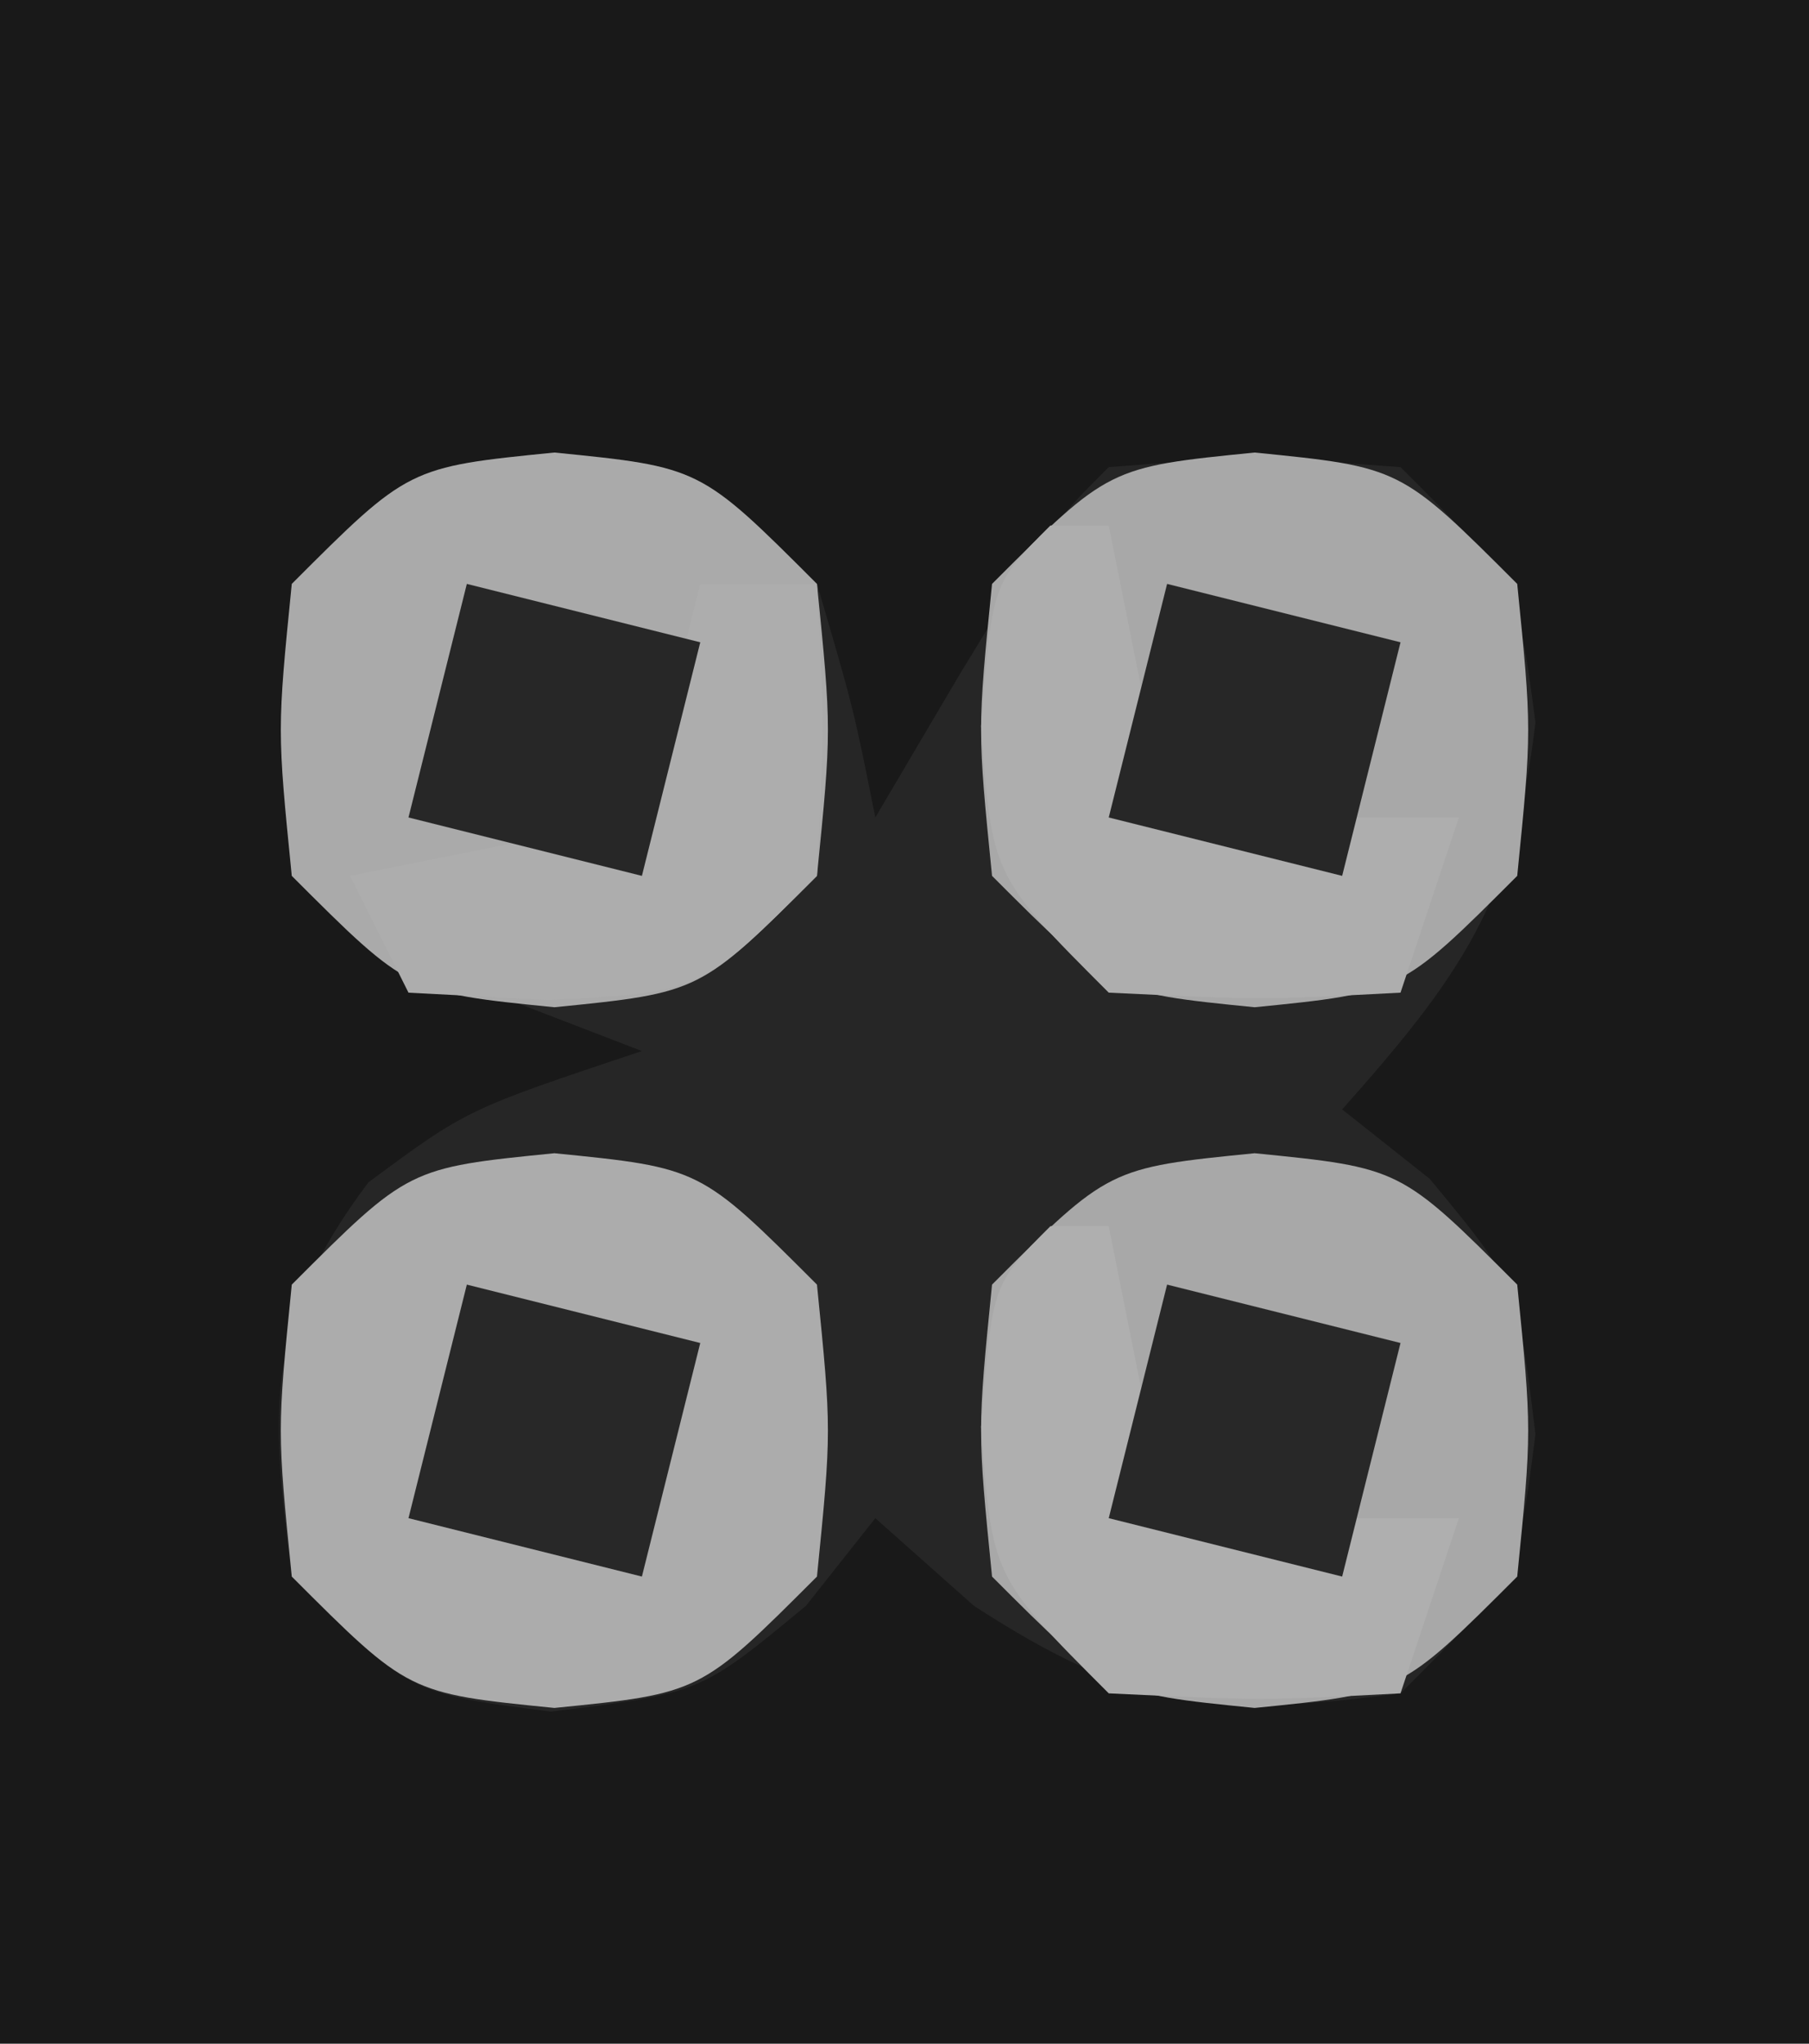 <?xml version="1.0" encoding="UTF-8"?>
<svg version="1.1" xmlns="http://www.w3.org/2000/svg" width="31" height="35">
<path d="M0 0 C10.23 0 20.46 0 31 0 C31 11.55 31 23.1 31 35 C20.77 35 10.54 35 0 35 C0 23.45 0 11.9 0 0 Z " fill="#191919" transform="translate(0,0)"/>
<path d="M0 0 C2.5 0.25 2.5 0.25 4.5 2.25 C5.125 4.375 5.125 4.375 5.5 6.25 C5.974 5.446 6.449 4.641 6.938 3.812 C8.5 1.25 8.5 1.25 9.5 0.25 C11.938 0.062 11.938 0.062 14.5 0.25 C16.5 2.25 16.5 2.25 16.812 4.625 C16.449 7.677 15.515 8.983 13.5 11.25 C13.995 11.642 14.49 12.034 15 12.438 C16.5 14.25 16.5 14.25 16.812 16.812 C16.5 19.25 16.5 19.25 14.5 21.25 C11.308 21.67 9.915 21.519 7.188 19.75 C6.631 19.255 6.074 18.76 5.5 18.25 C5.108 18.745 4.716 19.24 4.312 19.75 C2.5 21.25 2.5 21.25 -0.062 21.562 C-2.5 21.25 -2.5 21.25 -4.5 19.25 C-4.871 16.354 -4.966 14.871 -3.188 12.5 C-1.5 11.25 -1.5 11.25 1.5 10.25 C0.696 9.941 -0.109 9.631 -0.938 9.312 C-3.5 8.25 -3.5 8.25 -4.5 7.25 C-4.688 4.812 -4.688 4.812 -4.5 2.25 C-2.5 0.25 -2.5 0.25 0 0 Z " fill="#262626" transform="translate(9.5,7.75)"/>
<path d="M0 0 C2.5 0.25 2.5 0.25 4.5 2.25 C4.75 4.75 4.75 4.75 4.5 7.25 C2.5 9.25 2.5 9.25 0 9.5 C-2.5 9.25 -2.5 9.25 -4.5 7.25 C-4.75 4.75 -4.75 4.75 -4.5 2.25 C-2.5 0.25 -2.5 0.25 0 0 Z " fill="#A8A8A8" transform="translate(21.5,19.75)"/>
<path d="M0 0 C2.5 0.25 2.5 0.25 4.5 2.25 C4.75 4.75 4.75 4.75 4.5 7.25 C2.5 9.25 2.5 9.25 0 9.5 C-2.5 9.25 -2.5 9.25 -4.5 7.25 C-4.75 4.75 -4.75 4.75 -4.5 2.25 C-2.5 0.25 -2.5 0.25 0 0 Z " fill="#ACACAC" transform="translate(9.5,19.75)"/>
<path d="M0 0 C2.5 0.25 2.5 0.25 4.5 2.25 C4.75 4.75 4.75 4.75 4.5 7.25 C2.5 9.25 2.5 9.25 0 9.5 C-2.5 9.25 -2.5 9.25 -4.5 7.25 C-4.75 4.75 -4.75 4.75 -4.5 2.25 C-2.5 0.25 -2.5 0.25 0 0 Z " fill="#A8A8A8" transform="translate(21.5,7.75)"/>
<path d="M0 0 C2.5 0.25 2.5 0.25 4.5 2.25 C4.75 4.75 4.75 4.75 4.5 7.25 C2.5 9.25 2.5 9.25 0 9.5 C-2.5 9.25 -2.5 9.25 -4.5 7.25 C-4.75 4.75 -4.75 4.75 -4.5 2.25 C-2.5 0.25 -2.5 0.25 0 0 Z " fill="#AAAAAA" transform="translate(9.5,7.75)"/>
<path d="M0 0 C0.33 0 0.66 0 1 0 C1.33 1.65 1.66 3.3 2 5 C3.65 5 5.3 5 7 5 C6.67 5.99 6.34 6.98 6 8 C3.625 8.125 3.625 8.125 1 8 C-1 6 -1 6 -1.188 3.438 C-1 1 -1 1 0 0 Z " fill="#AFAFAF" transform="translate(18,21)"/>
<path d="M0 0 C0.33 0 0.66 0 1 0 C1.33 1.65 1.66 3.3 2 5 C3.65 5 5.3 5 7 5 C6.67 5.99 6.34 6.98 6 8 C3.625 8.125 3.625 8.125 1 8 C-1 6 -1 6 -1.188 3.438 C-1 1 -1 1 0 0 Z " fill="#AEAEAE" transform="translate(18,9)"/>
<path d="M0 0 C0.66 0 1.32 0 2 0 C2.125 2.375 2.125 2.375 2 5 C0 7 0 7 -2.625 7.125 C-3.409 7.084 -4.192 7.043 -5 7 C-5.33 6.34 -5.66 5.68 -6 5 C-4.35 4.67 -2.7 4.34 -1 4 C-0.67 2.68 -0.34 1.36 0 0 Z " fill="#ADADAD" transform="translate(12,10)"/>
<path d="M0 0 C1.98 0.495 1.98 0.495 4 1 C3.67 2.32 3.34 3.64 3 5 C1.68 4.67 0.36 4.34 -1 4 C-0.67 2.68 -0.34 1.36 0 0 Z " fill="#282828" transform="translate(20,22)"/>
<path d="M0 0 C1.98 0.495 1.98 0.495 4 1 C3.67 2.32 3.34 3.64 3 5 C1.68 4.67 0.36 4.34 -1 4 C-0.67 2.68 -0.34 1.36 0 0 Z " fill="#282828" transform="translate(8,22)"/>
<path d="M0 0 C1.98 0.495 1.98 0.495 4 1 C3.67 2.32 3.34 3.64 3 5 C1.68 4.67 0.36 4.34 -1 4 C-0.67 2.68 -0.34 1.36 0 0 Z " fill="#272727" transform="translate(20,10)"/>
<path d="M0 0 C1.98 0.495 1.98 0.495 4 1 C3.67 2.32 3.34 3.64 3 5 C1.68 4.67 0.36 4.34 -1 4 C-0.67 2.68 -0.34 1.36 0 0 Z " fill="#272727" transform="translate(8,10)"/>
</svg>
